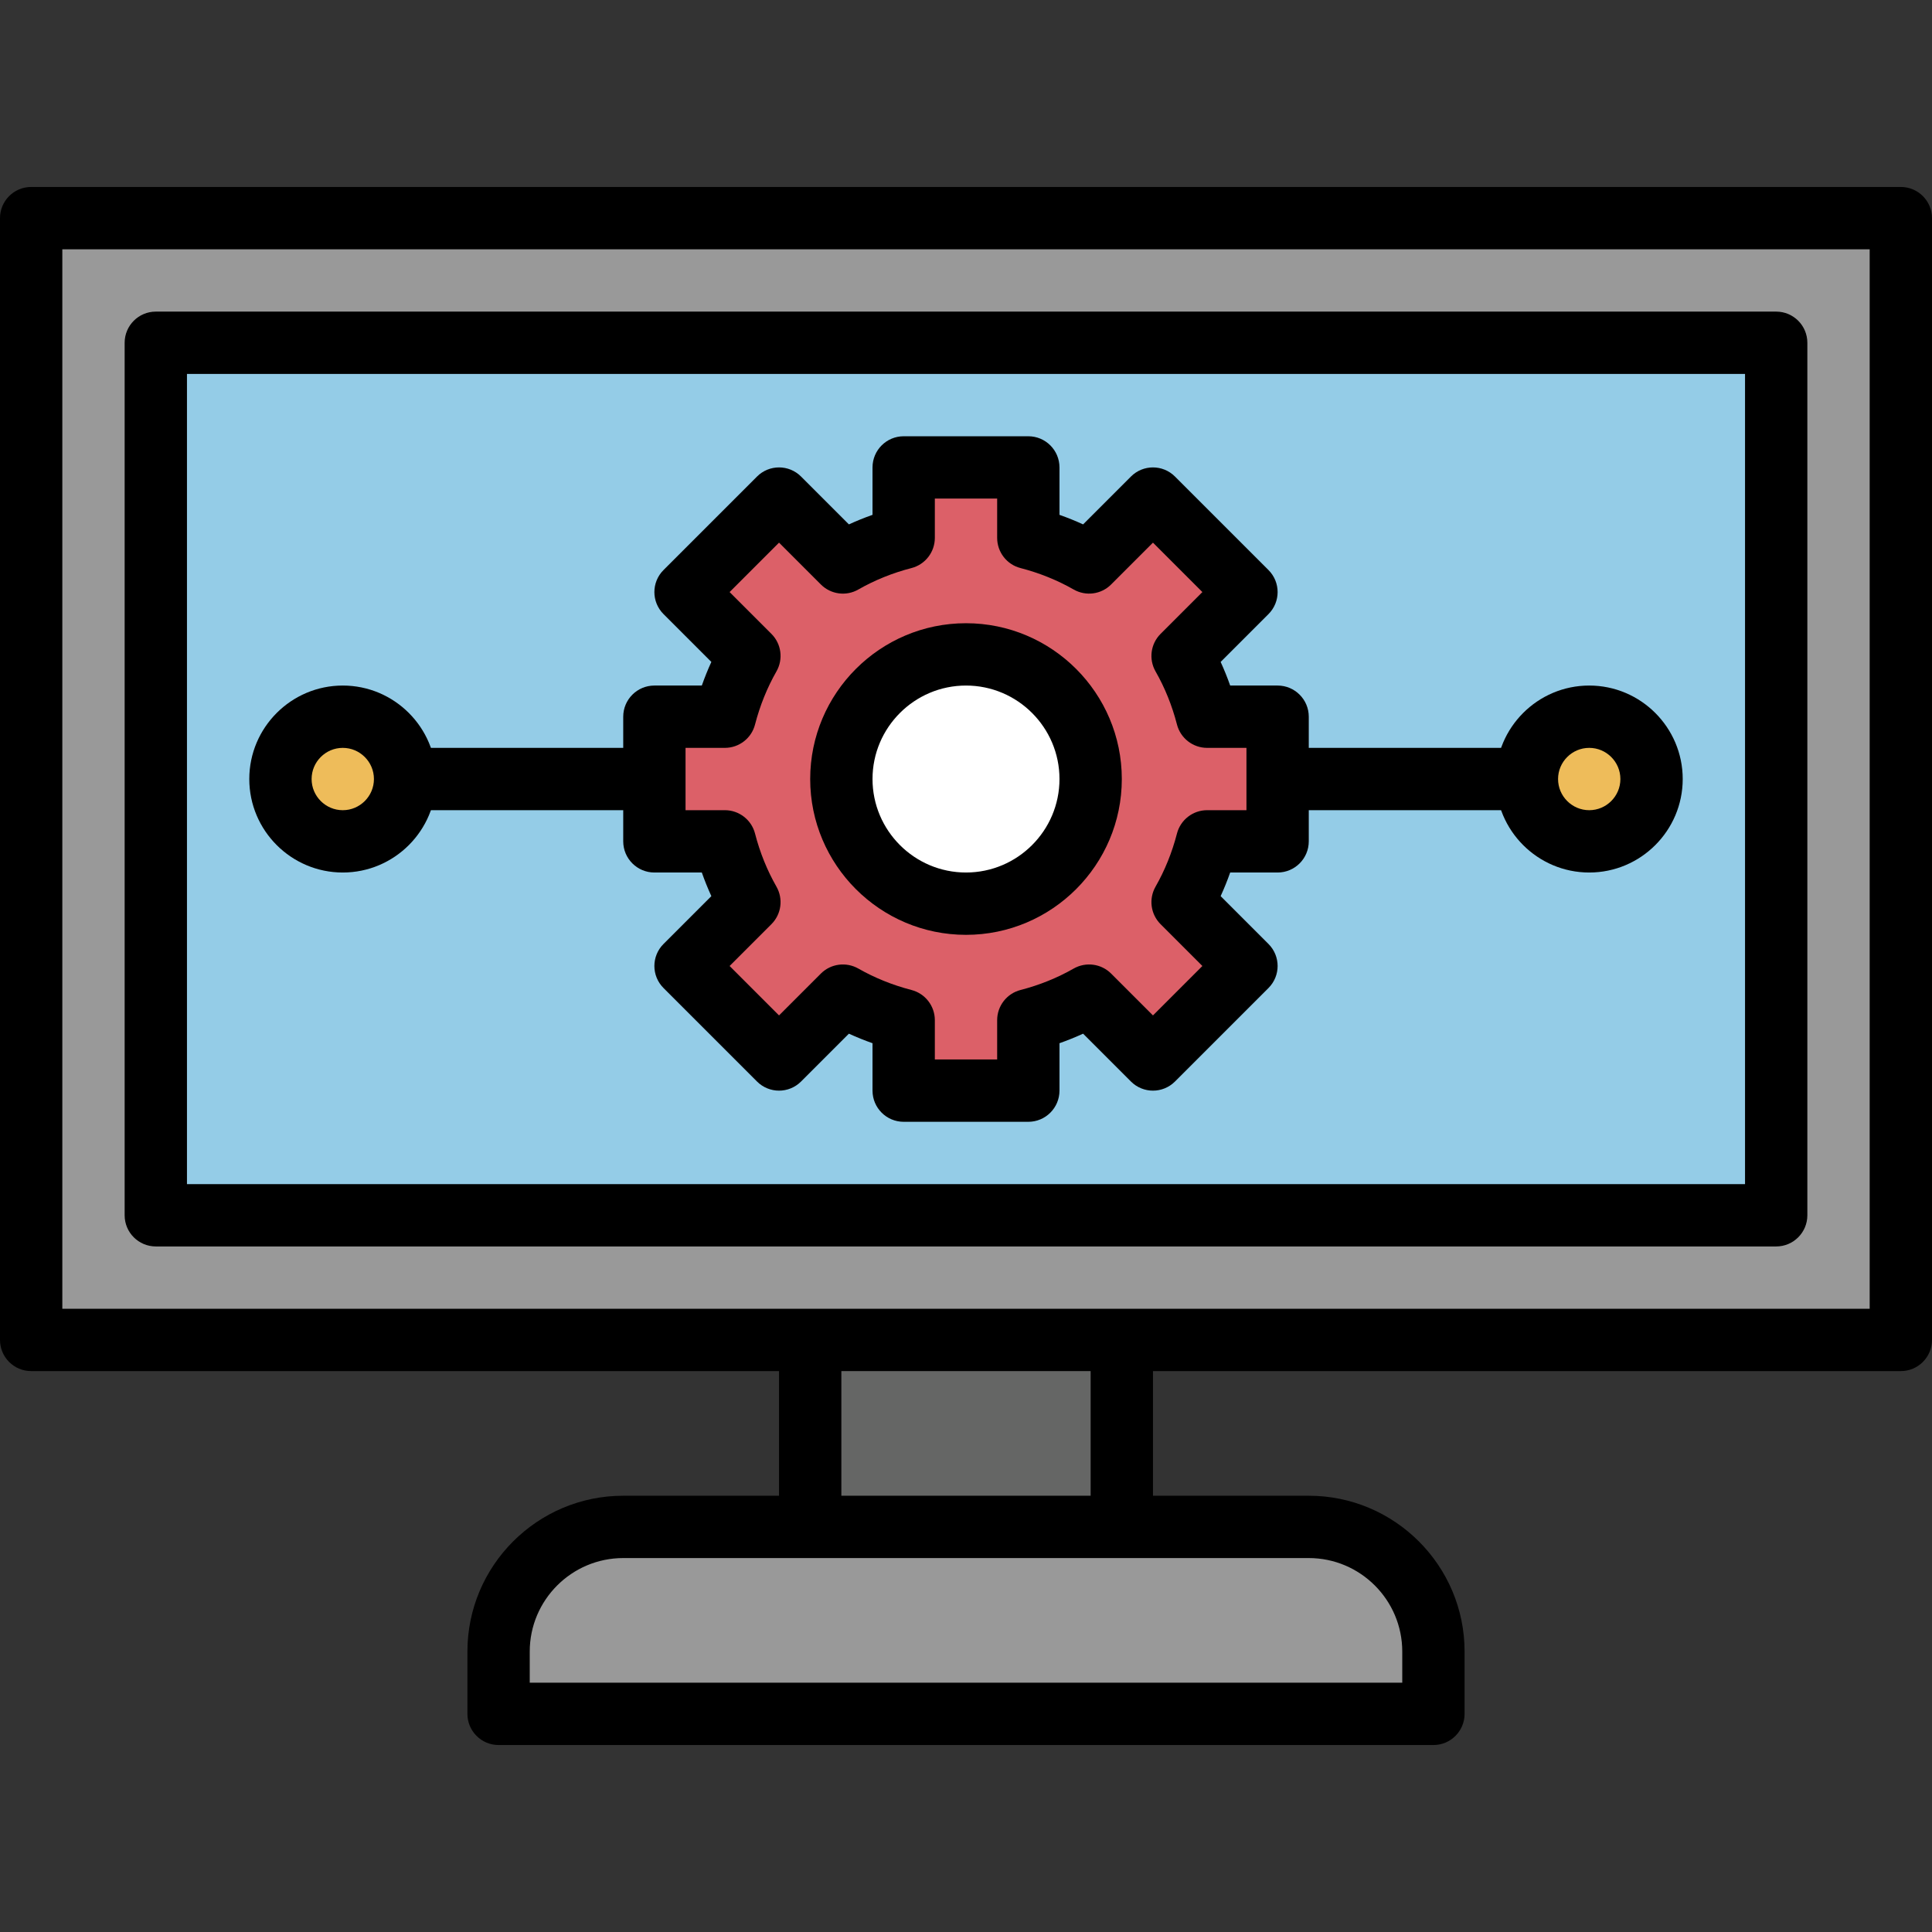 <svg height="496pt" viewBox="0 -48 496 496" width="496pt" xmlns="http://www.w3.org/2000/svg"><rect x="0" y="-48" width="496" height="496" fill="#333333" stroke="none"/><path d="m336 344h-176c-17.672 0-32 14.328-32 32v16h240v-16c0-17.672-14.328-32-32-32zm0 0" fill="#999"/><path d="m208 296h80v48h-80zm0 0" fill="#656665"/><path d="m8 8h480v288h-480zm0 0" fill="#999"/><path d="m40 40h416v224h-416zm0 0" fill="#94cce7"/><path d="m424 152c0 8.836-7.164 16-16 16s-16-7.164-16-16 7.164-16 16-16 16 7.164 16 16zm0 0" fill="#eebc5a"/><path d="m104 152c0 8.836-7.164 16-16 16s-16-7.164-16-16 7.164-16 16-16 16 7.164 16 16zm0 0" fill="#eebc5a"/><path d="m328 168v-32h-18.098c-1.422-5.527-3.535-10.77-6.293-15.609l16.391-16.391-24-24-16.391 16.391c-4.84-2.758-10.082-4.871-15.609-6.293v-18.098h-32v18.098c-5.527 1.422-10.77 3.535-15.609 6.293l-16.391-16.391-24 24 16.391 16.391c-2.758 4.84-4.871 10.082-6.293 15.609h-18.098v32h18.098c1.422 5.527 3.535 10.77 6.293 15.609l-16.391 16.391 24 24 16.391-16.391c4.84 2.758 10.082 4.871 15.609 6.293v18.098h32v-18.098c5.527-1.422 10.77-3.535 15.609-6.293l16.391 16.391 24-24-16.391-16.391c2.758-4.84 4.871-10.082 6.293-15.609zm0 0" fill="#dc6068"/><path d="m280 152c0 17.672-14.328 32-32 32s-32-14.328-32-32 14.328-32 32-32 32 14.328 32 32zm0 0" fill="#fff"/><path d="m264 240h-32c-4.414 0-8-3.586-8-8v-12.176c-2.062-.727-4.09-1.543-6.062-2.449l-12.281 12.281c-3.129 3.129-8.184 3.129-11.312 0l-24-24c-3.129-3.129-3.129-8.184 0-11.312l12.281-12.281c-.906-1.973-1.723-4-2.449-6.062h-12.176c-4.414 0-8-3.586-8-8v-32c0-4.414 3.586-8 8-8h12.176c.727-2.062 1.543-4.09 2.449-6.062l-12.281-12.281c-3.129-3.129-3.129-8.184 0-11.312l24-24c3.129-3.129 8.184-3.129 11.312 0l12.281 12.281c1.973-.906 4-1.723 6.062-2.449v-12.176c0-4.414 3.586-8 8-8h32c4.414 0 8 3.586 8 8v12.176c2.062.727 4.09 1.543 6.062 2.449l12.281-12.281c3.129-3.129 8.184-3.129 11.312 0l24 24c3.129 3.129 3.129 8.184 0 11.312l-12.281 12.281c.906 1.973 1.723 4 2.449 6.062h12.176c4.414 0 8 3.586 8 8v32c0 4.414-3.586 8-8 8h-12.176c-.727 2.062-1.543 4.09-2.449 6.062l12.281 12.281c3.129 3.129 3.129 8.184 0 11.312l-24 24c-3.129 3.129-8.184 3.129-11.312 0l-12.281-12.281c-1.973.906-4 1.723-6.062 2.449v12.176c0 4.414-3.586 8-8 8zm-24-16h16v-10.098c0-3.645 2.473-6.832 6-7.742 4.848-1.25 9.441-3.105 13.641-5.504 3.137-1.777 7.078-1.258 9.625 1.297l10.734 10.734 12.688-12.688-10.734-10.734c-2.555-2.555-3.082-6.488-1.297-9.625 2.398-4.199 4.246-8.793 5.504-13.641.91-3.527 4.098-6 7.742-6h10.098v-16h-10.098c-3.645 0-6.832-2.473-7.742-6-1.25-4.848-3.105-9.441-5.504-13.641-1.785-3.137-1.258-7.07 1.297-9.625l10.734-10.734-12.688-12.688-10.734 10.734c-2.547 2.562-6.488 3.09-9.625 1.297-4.199-2.398-8.793-4.246-13.641-5.504-3.527-.902-6-4.098-6-7.742v-10.098h-16v10.098c0 3.645-2.473 6.832-6 7.742-4.848 1.25-9.441 3.105-13.641 5.504-3.121 1.801-7.07 1.266-9.625-1.297l-10.734-10.734-12.688 12.688 10.734 10.734c2.555 2.555 3.082 6.488 1.297 9.625-2.398 4.199-4.246 8.793-5.504 13.641-.902 3.527-4.098 6-7.742 6h-10.098v16h10.098c3.645 0 6.832 2.473 7.742 6 1.25 4.848 3.105 9.441 5.504 13.641 1.785 3.137 1.258 7.07-1.297 9.625l-10.734 10.734 12.688 12.688 10.734-10.734c2.547-2.555 6.496-3.074 9.625-1.297 4.199 2.398 8.793 4.246 13.641 5.504 3.527.91 6 4.098 6 7.742zm0 0"/><path d="m248 192c-22.055 0-40-17.945-40-40s17.945-40 40-40 40 17.945 40 40-17.945 40-40 40zm0-64c-13.23 0-24 10.77-24 24s10.77 24 24 24 24-10.77 24-24-10.77-24-24-24zm0 0"/><path d="m488 304h-480c-4.414 0-8-3.586-8-8v-288c0-4.414 3.586-8 8-8h480c4.414 0 8 3.586 8 8v288c0 4.414-3.586 8-8 8zm-472-16h464v-272h-464zm0 0"/><path d="m456 272h-416c-4.414 0-8-3.586-8-8v-224c0-4.414 3.586-8 8-8h416c4.414 0 8 3.586 8 8v224c0 4.414-3.586 8-8 8zm-408-16h400v-208h-400zm0 0"/><path d="m368 400h-240c-4.414 0-8-3.586-8-8v-16c0-22.055 17.945-40 40-40h176c22.055 0 40 17.945 40 40v16c0 4.414-3.586 8-8 8zm-232-16h224v-8c0-13.23-10.77-24-24-24h-176c-13.23 0-24 10.77-24 24zm0 0"/><path d="m200 296h16v48h-16zm0 0"/><path d="m280 296h16v48h-16zm0 0"/><path d="m408 176c-13.23 0-24-10.77-24-24s10.77-24 24-24 24 10.77 24 24-10.77 24-24 24zm0-32c-4.406 0-8 3.594-8 8s3.594 8 8 8 8-3.594 8-8-3.594-8-8-8zm0 0"/><path d="m328 144h64v16h-64zm0 0"/><path d="m88 176c-13.23 0-24-10.77-24-24s10.77-24 24-24 24 10.77 24 24-10.77 24-24 24zm0-32c-4.406 0-8 3.594-8 8s3.594 8 8 8 8-3.594 8-8-3.594-8-8-8zm0 0"/><path d="m104 144h64v16h-64zm0 0"/></svg>
